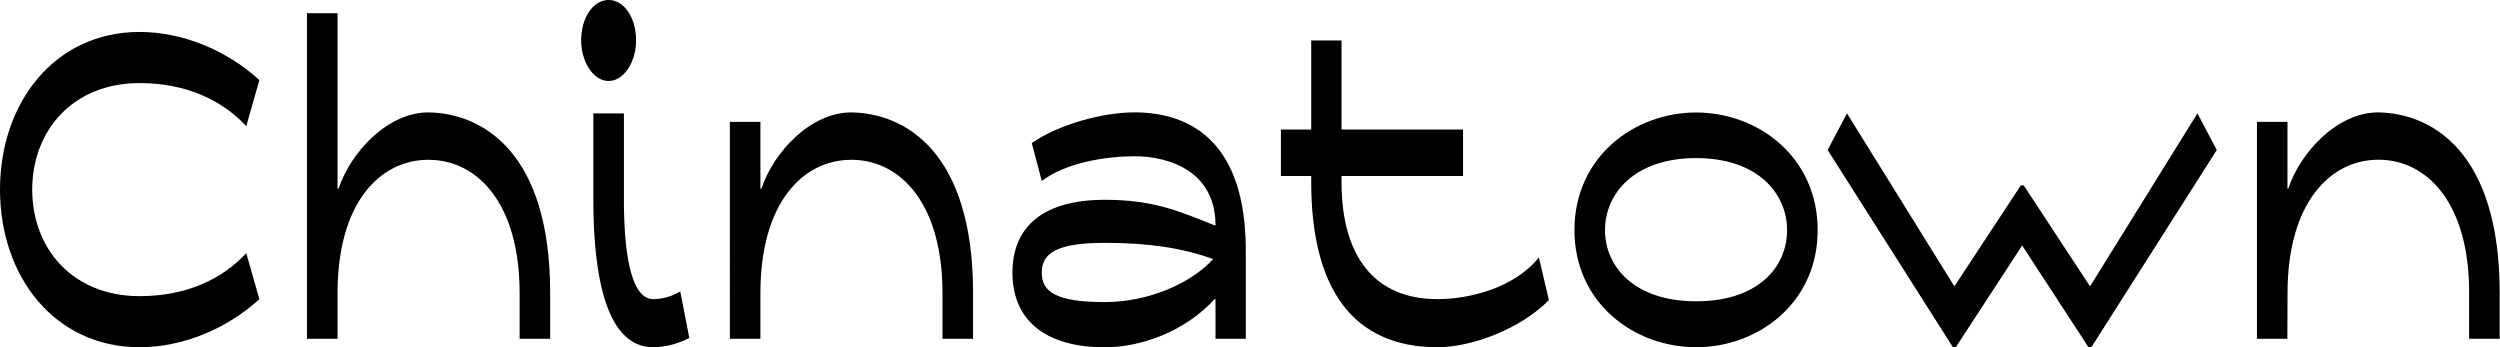 <svg xmlns="http://www.w3.org/2000/svg" viewBox="0 0 720 100.02"><title>18-chinatown</title><g id="Layer_2" data-name="Layer 2"><g id="Layer_1-2" data-name="Layer 1"><path d="M9.28,54.61c0,16.94,11.61,30.68,30.92,30.68,13.61,0,23.92-5,30.72-12.39L74.7,86.15C65.15,94.87,52.44,100,40.2,100,15.74,100,0,79.65,0,54.61S15.74,9.2,40.2,9.2c12.24,0,25,5.16,34.5,13.87L70.92,36.33C64.12,29,53.81,23.93,40.2,23.93,20.89,23.93,9.28,37.68,9.28,54.61Z"/><path d="M97.21,97.57h-8.8V3.8h8.8V54.37h.28c3.5-10.56,14.15-22,25.9-22,15.47.25,35.06,11.29,35.06,52V97.57h-8.8V84.43c0-25.89-12.17-38.41-26.26-38.41S97.21,58.54,97.21,84.43Z"/><path d="M175.29,0c4.4,0,7.9,5,7.9,11.66,0,6.14-3.5,11.66-7.9,11.66s-7.91-5.52-7.91-11.66C167.38,5,170.89,0,175.29,0Zm12.85,100c-11.61,0-17.25-15.09-17.25-42.71V32.65h8.8V57.31c0,18.53,2.81,28.84,8.45,28.84a15.53,15.53,0,0,0,7.77-2.21l2.61,13.38A23.33,23.33,0,0,1,188.14,100Z"/><path d="M219,97.57h-8.8V35.1H219V54.37h.28c3.5-10.56,14.15-22,25.91-22,15.46.25,35.05,11.29,35.05,52V97.57h-8.8V84.43c0-25.89-12.17-38.41-26.25-38.41S219,58.54,219,84.43Z"/><path d="M350.07,86.15h-.28c-8.38,9.21-21,13.87-31.61,13.87-17.46,0-26.6-8.1-26.6-21.48s9-21,26.6-21c13.95,0,21.23,3.19,31.61,7.36h.28C350.07,49.46,336.94,45,326.7,45c-7.84,0-19.59,1.72-26.67,7.12l-2.88-10.92c7.76-5.4,20.48-8.84,29.55-8.84,16.77,0,32.09,9.08,32.09,39.76V97.57h-8.72ZM318.18,87c12.71,0,25-5.52,31.2-12.39-8.87-3.19-18.49-4.67-31.2-4.67-13.89,0-18.15,3-18.15,8.59S304.29,87,318.18,87Z"/><path d="M414,100C389.52,100,377.63,83,377.63,52.4V50.69H368.9V37.31h8.73V11.66h8.73V37.31h35V50.69h-35V52.4c0,21.48,9.55,33.75,27.63,33.75,9.14,0,22.13-3.19,29.21-12l2.88,12.27C438.32,94.38,424.36,100,414,100Z"/><path d="M453.44,66.27c0-21,17.11-33.87,35.05-33.87s35,12.89,35,33.87S506.36,100,488.49,100,453.44,87.26,453.44,66.27Zm61.24,0c0-10.43-8.32-20.74-26.19-20.74s-26.25,10.31-26.25,20.74,8.31,20.5,26.25,20.5S514.68,76.83,514.68,66.27Z"/><path d="M582.38,70.69,563.27,100h-.83L526.36,43.2l5.57-10.55,30.93,49.82L582,53.39h.83l19.1,29.08,30.93-49.82,5.57,10.55L602.31,100h-.83Z"/><path d="M658.76,97.57H650V35.1h8.79V54.37H659c3.5-10.56,14.16-22,25.91-22,15.46.25,35,11.29,35,52V97.57h-8.8V84.43C711.2,58.54,699,46,685,46s-26.19,12.52-26.19,38.41Z"/></g></g></svg>